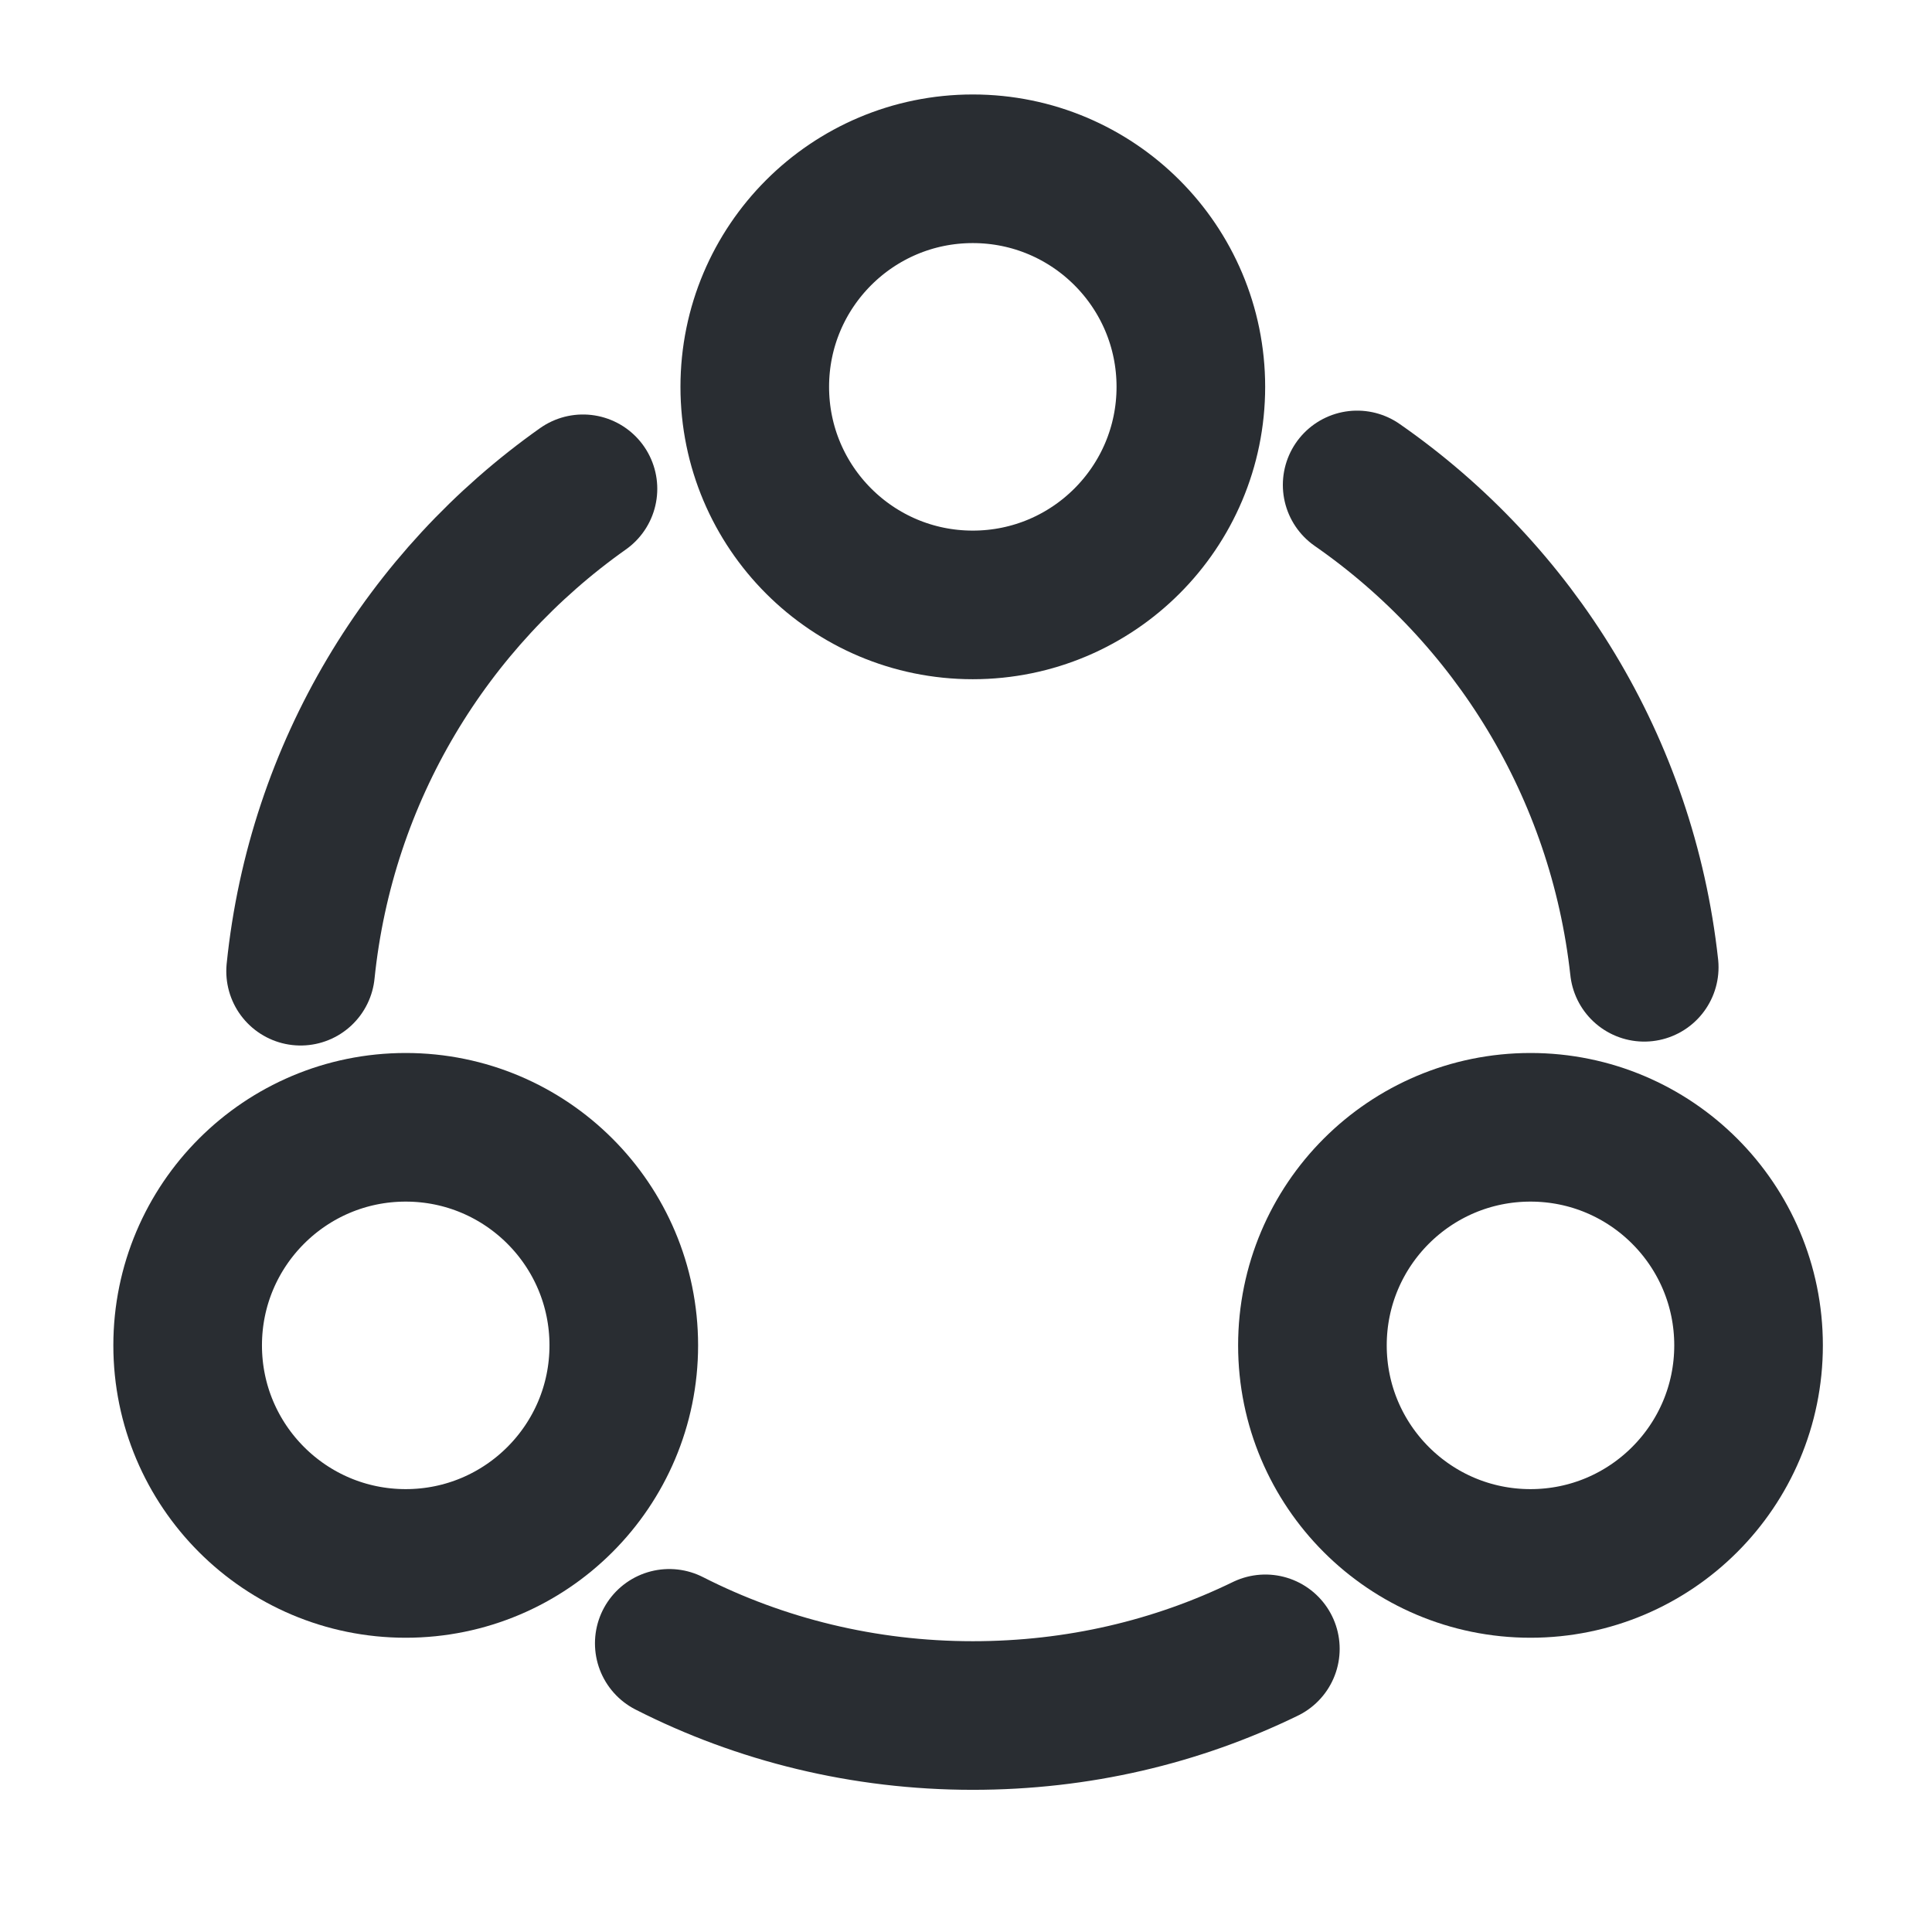 <svg width="39" height="39" viewBox="0 0 39 39" fill="none" xmlns="http://www.w3.org/2000/svg">
<path d="M27.396 9.789C30.562 11.989 32.748 15.489 33.191 19.526" stroke="#292D32" stroke-width="3" stroke-linecap="round" stroke-linejoin="round"/>
<path d="M6.068 19.605C6.48 15.583 8.633 12.084 11.768 9.867" stroke="#292D32" stroke-width="3" stroke-linecap="round" stroke-linejoin="round"/>
<path d="M13.51 33.173C15.347 34.108 17.437 34.63 19.637 34.63C21.759 34.63 23.754 34.155 25.543 33.284" stroke="#292D32" stroke-width="3" stroke-linecap="round" stroke-linejoin="round"/>
<path d="M19.637 12.211C22.068 12.211 24.039 10.24 24.039 7.809C24.039 5.378 22.068 3.407 19.637 3.407C17.206 3.407 15.236 5.378 15.236 7.809C15.236 10.24 17.206 12.211 19.637 12.211Z" stroke="#292D32" stroke-width="3" stroke-linecap="round" stroke-linejoin="round"/>
<path d="M8.19 31.56C10.621 31.56 12.592 29.589 12.592 27.158C12.592 24.727 10.621 22.756 8.19 22.756C5.759 22.756 3.788 24.727 3.788 27.158C3.788 29.589 5.759 31.56 8.19 31.56Z" stroke="#292D32" stroke-width="3" stroke-linecap="round" stroke-linejoin="round"/>
<path d="M30.895 31.56C33.326 31.56 35.297 29.589 35.297 27.158C35.297 24.727 33.326 22.756 30.895 22.756C28.464 22.756 26.493 24.727 26.493 27.158C26.493 29.589 28.464 31.56 30.895 31.56Z" stroke="#292D32" stroke-width="3" stroke-linecap="round" stroke-linejoin="round"/>
</svg>
